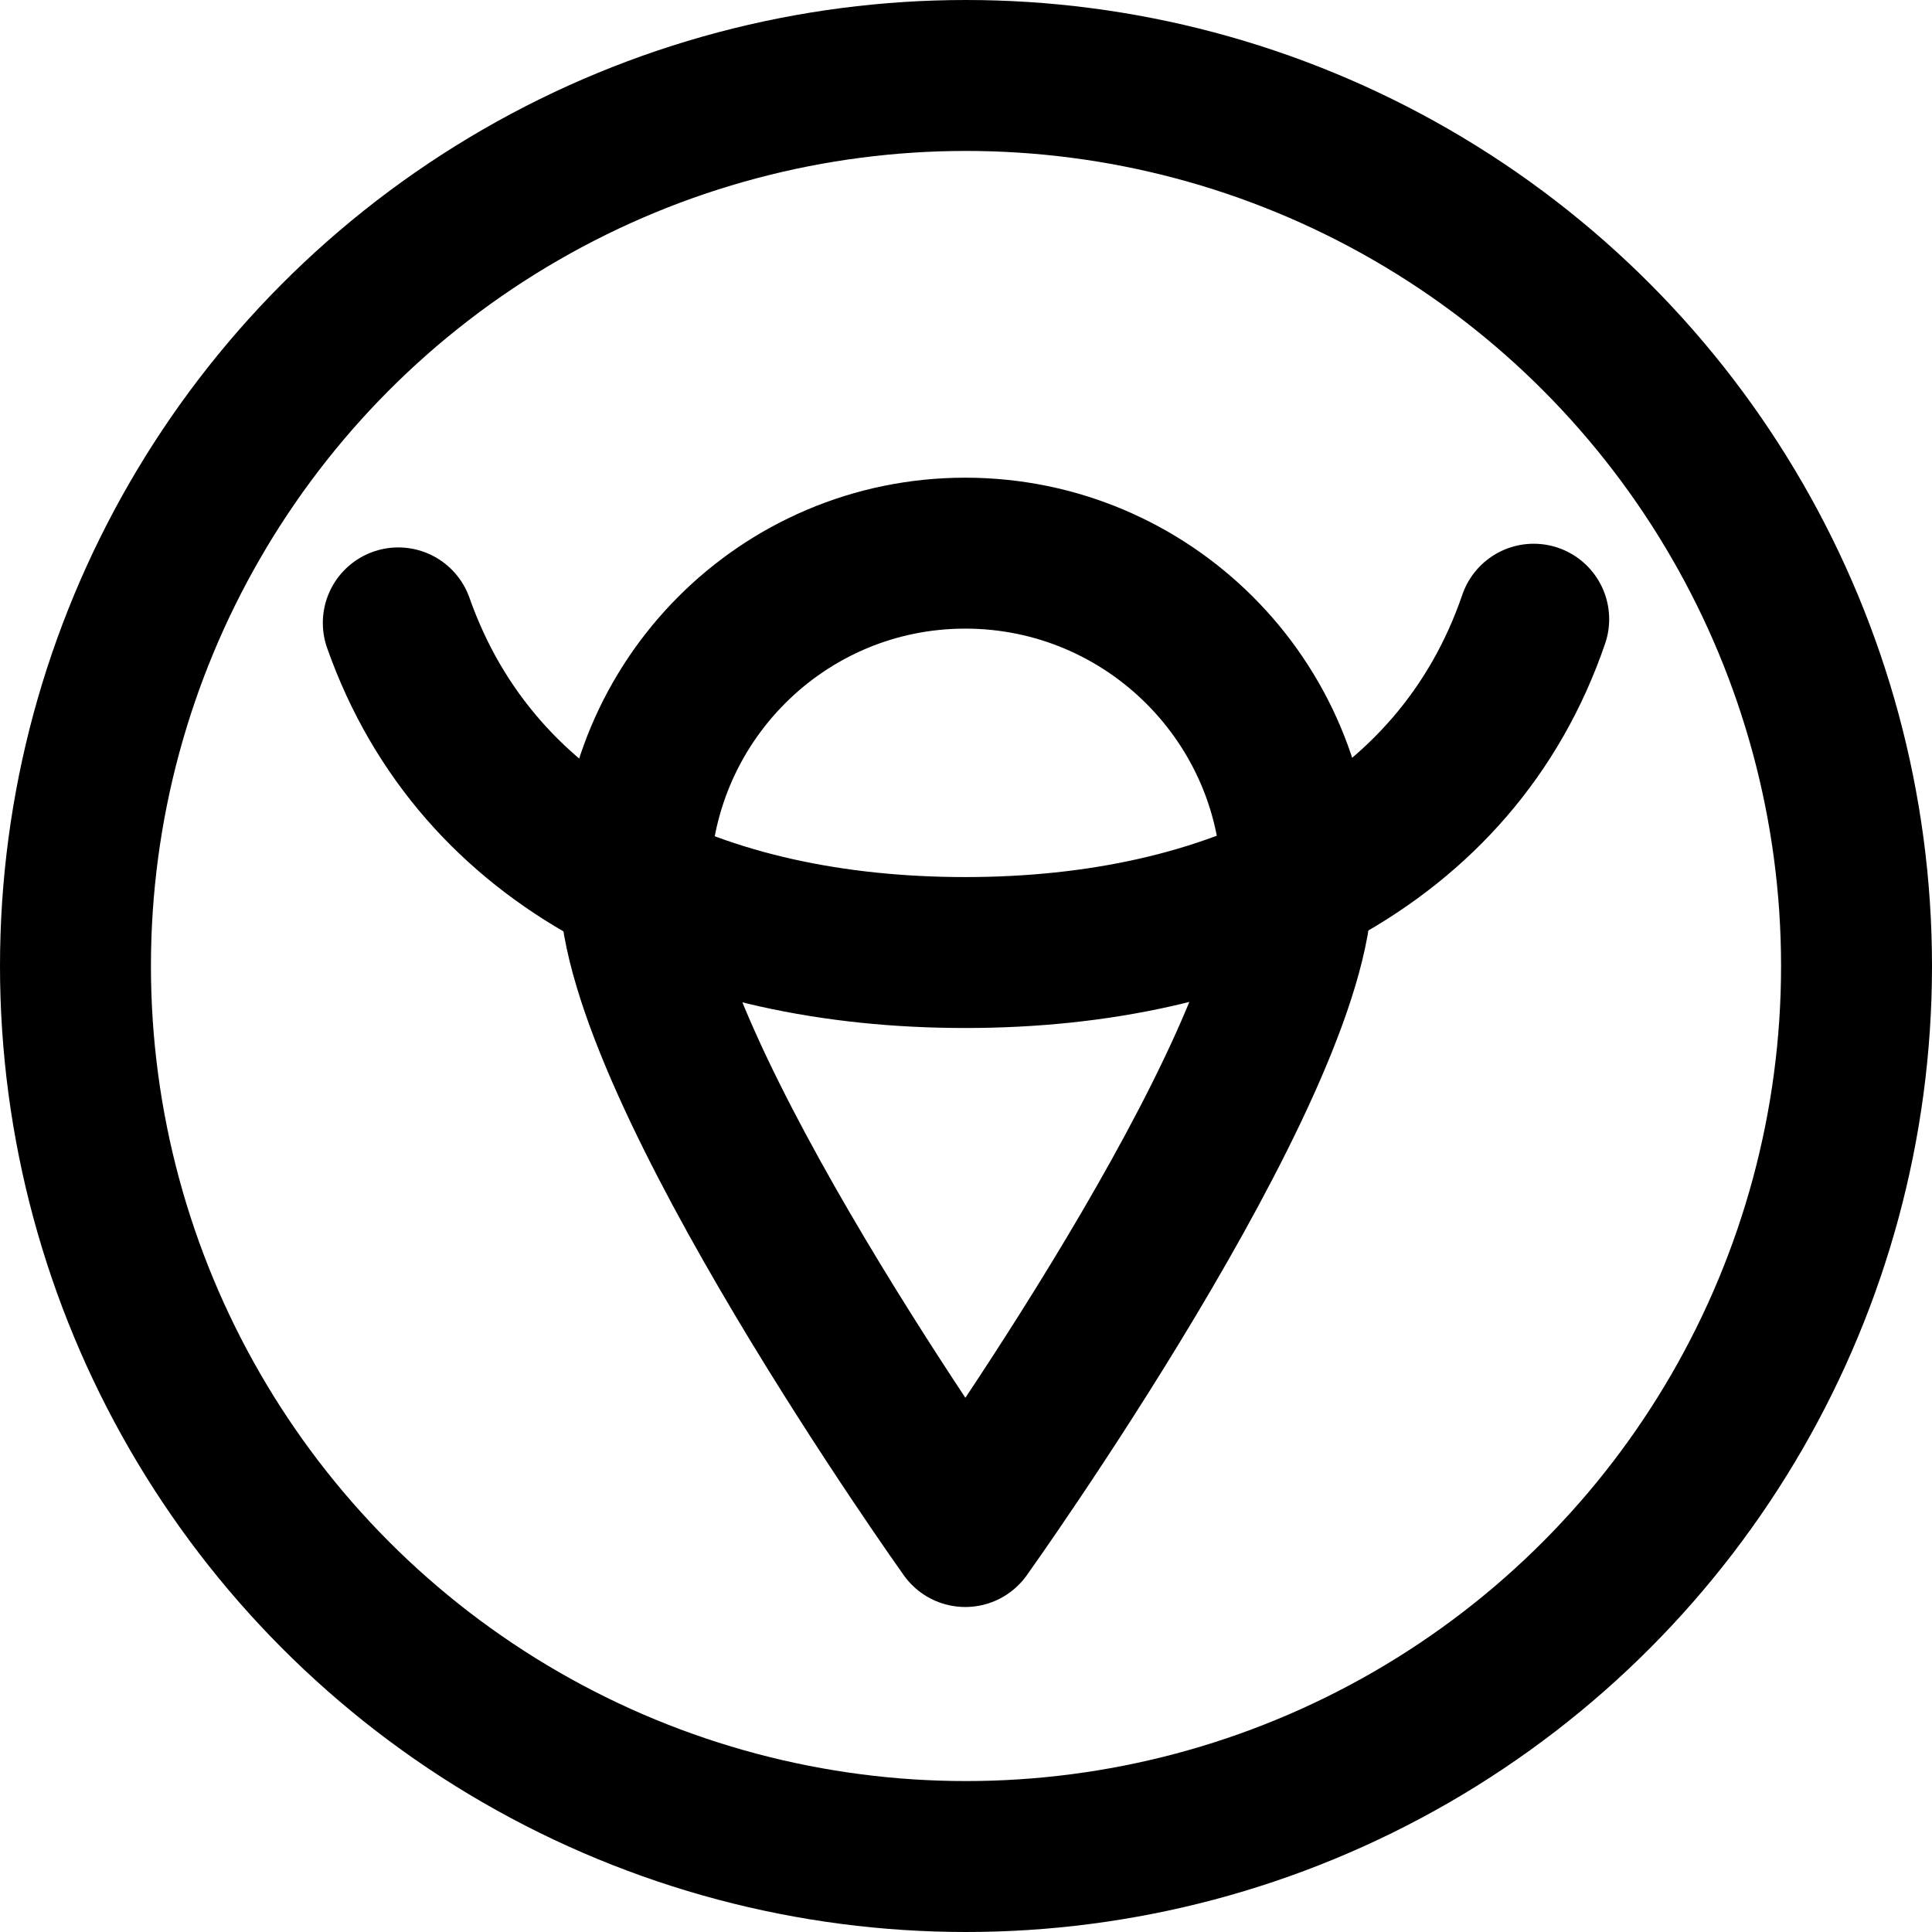 <?xml version="1.0" encoding="UTF-8"?>
<svg width="32px" height="32px" viewBox="0 0 32 32" version="1.1" xmlns="http://www.w3.org/2000/svg" xmlns:xlink="http://www.w3.org/1999/xlink">
    <title>trump-devil-plain-circle</title>
    <g id="trump" stroke="none" stroke-width="1" fill="none" fill-rule="evenodd">
        <g transform="translate(-600, -152)" id="devil" stroke="#000000" stroke-width="2.5">
            <g transform="translate(600, 74)">
                <g id="plain" transform="translate(0, 38)">
                    <g id="trump-devil-plain-circle" transform="translate(0, 40)">
                        <circle id="Oval" cx="16" cy="16" r="14.75"></circle>
                        <path d="M21.482,14.656 C21.482,11.624 19.02,9.162 15.988,9.162 C12.957,9.162 10.513,11.624 10.513,14.656 C10.513,17.687 15.988,25.367 15.988,25.367 C15.988,25.367 21.482,17.687 21.482,14.656 Z M25.403,10.256 C24.112,14.026 20.391,15.777 15.988,15.777 C11.607,15.777 7.917,14.059 6.597,10.317" id="icon" stroke-linecap="round" stroke-linejoin="round"></path>
                    </g>
                </g>
            </g>
        </g>
    </g>
</svg>